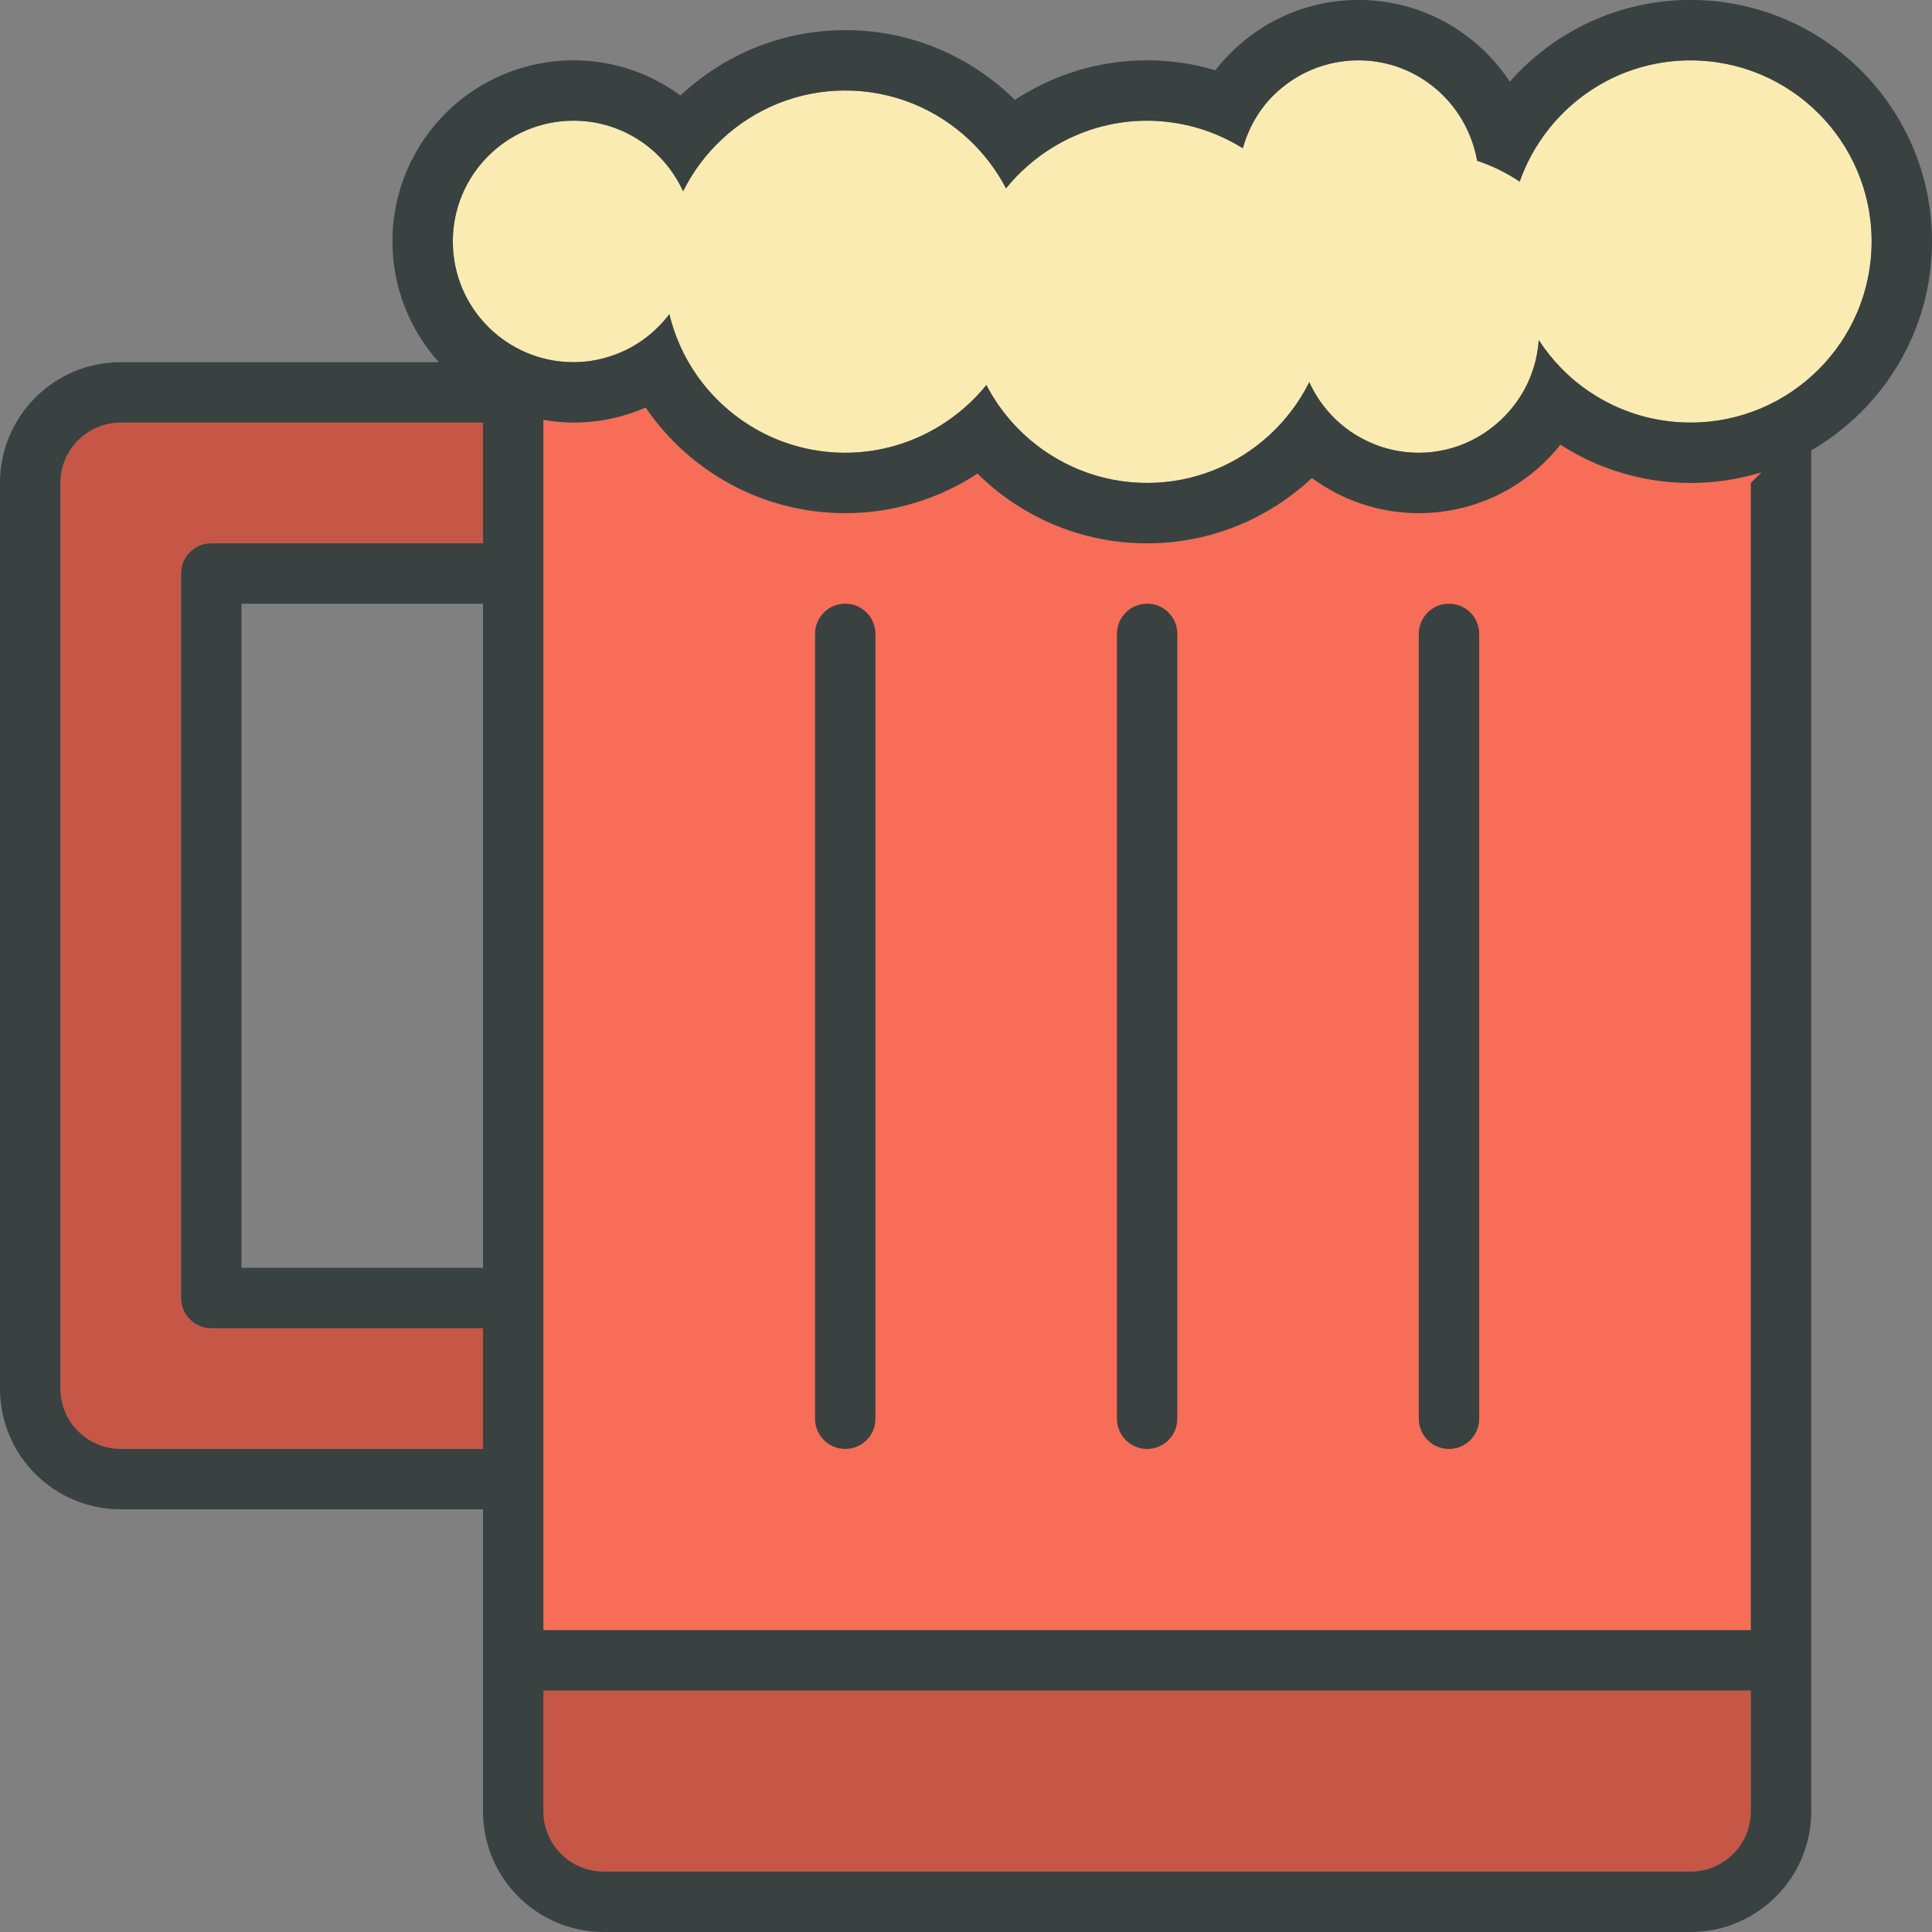 <?xml version="1.0" encoding="utf-8"?>

<!DOCTYPE svg PUBLIC "-//W3C//DTD SVG 1.0//EN" "http://www.w3.org/TR/2001/REC-SVG-20010904/DTD/svg10.dtd">
<!-- Uploaded to: SVG Repo, www.svgrepo.com, Generator: SVG Repo Mixer Tools -->
<svg version="1.0" id="Layer_1" xmlns="http://www.w3.org/2000/svg" xmlns:xlink="http://www.w3.org/1999/xlink" 
	 width="800px" height="800px" viewBox="0 0 64 64" enable-background="new 0 0 64 64" xml:space="preserve">
<rect x="0" y="0" width="64" height="64" fill="#808080" stroke="none"/>
<g>
	<g>
		<path fill="#F76D57" d="M2,15.998v30c0,1.104,0.896,2,2,2h12v-4H7c-0.553,0-1-0.447-1-1v-24c0-0.553,0.447-1,1-1h9v-4H4
			C2.896,13.998,2,14.893,2,15.998z"/>
		<path fill="#F76D57" d="M18,60c0,1.105,0.896,2,2,2h36c1.104,0,2-0.895,2-2v-4H18V60z"/>
		<path fill="#F76D57" d="M56,15.998c-1.588,0-3.063-0.469-4.309-1.268c-1.099,1.381-2.79,2.268-4.691,2.268
			c-1.326,0-2.548-0.436-3.541-1.164c-1.43,1.338-3.346,2.164-5.459,2.164c-2.191,0-4.175-0.883-5.62-2.311
			c-1.259,0.826-2.762,1.311-4.38,1.311c-2.748,0-5.171-1.387-6.611-3.498c-0.732,0.318-1.539,0.498-2.389,0.498
			c-0.342,0-0.674-0.035-1-0.09V54h40V15.998l0.354-0.354C57.609,15.875,56.819,15.998,56,15.998z"/>
	</g>
	<path fill="#F9EBB2" d="M56,13.998c-1.237,0-2.387-0.375-3.343-1.018c-0.671-0.451-1.242-1.037-1.685-1.715
		c-0.055,0.82-0.352,1.564-0.825,2.174c-0.731,0.941-1.862,1.559-3.147,1.559c-0.839,0-1.616-0.262-2.26-0.703
		c-0.594-0.408-1.065-0.975-1.369-1.635c-0.328,0.658-0.772,1.248-1.309,1.742c-1.069,0.988-2.493,1.596-4.062,1.596
		c-1.583,0-3.02-0.619-4.092-1.619c-0.498-0.467-0.917-1.014-1.233-1.625c-0.429,0.533-0.948,0.986-1.532,1.348
		c-0.915,0.564-1.989,0.896-3.143,0.896c-2.048,0-3.854-1.029-4.937-2.596c-0.412-0.596-0.715-1.27-0.89-1.994
		c-0.437,0.572-1.015,1.027-1.693,1.299c-0.459,0.184-0.956,0.291-1.48,0.291c-2.209,0-4-1.791-4-4s1.791-4,4-4
		c0.839,0,1.616,0.26,2.26,0.703c0.594,0.406,1.065,0.975,1.369,1.637c0.327-0.662,0.771-1.25,1.308-1.746
		C25.006,3.605,26.431,2.998,28,2.998c1.583,0,3.02,0.617,4.092,1.619c0.498,0.467,0.917,1.014,1.233,1.623
		c0.429-0.531,0.948-0.986,1.532-1.348C35.772,4.328,36.846,3.998,38,3.998c0.445,0,0.878,0.053,1.296,0.145
		c0.675,0.148,1.305,0.412,1.873,0.768c0.188-0.66,0.524-1.26,0.996-1.732c0.725-0.729,1.727-1.18,2.835-1.18
		c1.729,0,3.188,1.104,3.747,2.641c0.08,0.221,0.145,0.449,0.185,0.684c0.503,0.17,0.978,0.402,1.41,0.693
		c0.143-0.406,0.326-0.791,0.548-1.15c1.056-1.719,2.946-2.867,5.11-2.867c3.313,0,6,2.686,6,6C62,11.311,59.313,13.998,56,13.998z"
		/>
	<g>
		<path fill="#394240" d="M38,19.998c-0.553,0-1,0.447-1,1v26c0,0.553,0.447,1,1,1s1-0.447,1-1v-26
			C39,20.445,38.553,19.998,38,19.998z"/>
		<path fill="#394240" d="M48,19.998c-0.553,0-1,0.447-1,1v26c0,0.553,0.447,1,1,1s1-0.447,1-1v-26
			C49,20.445,48.553,19.998,48,19.998z"/>
		<path fill="#394240" d="M28,19.998c-0.553,0-1,0.447-1,1v26c0,0.553,0.447,1,1,1s1-0.447,1-1v-26
			C29,20.445,28.553,19.998,28,19.998z"/>
		<path fill="#394240" d="M56-0.002c-2.386,0-4.521,1.051-5.987,2.707C48.939,1.074,47.097-0.002,45-0.002
			c-1.93,0-3.642,0.914-4.739,2.33c-0.717-0.213-1.475-0.33-2.261-0.33c-1.618,0-3.121,0.484-4.38,1.311
			C32.175,1.881,30.191,0.998,28,0.998c-2.113,0-4.029,0.826-5.459,2.164C21.548,2.434,20.326,1.998,19,1.998c-3.313,0-6,2.686-6,6
			c0,1.539,0.584,2.938,1.537,4H4c-2.211,0-4,1.789-4,4v30c0,2.211,1.789,4,4,4h12V60c0,2.211,1.789,4,4,4h36c2.211,0,4-1.789,4-4
			V14.92c2.389-1.385,4-3.963,4-6.922C64,3.58,60.418-0.002,56-0.002z M16,41.998H8v-22h8V41.998z M16,17.998H7
			c-0.553,0-1,0.447-1,1v24c0,0.553,0.447,1,1,1h9v4H4c-1.104,0-2-0.896-2-2v-30c0-1.105,0.896-2,2-2h12V17.998z M58,60
			c0,1.105-0.896,2-2,2H20c-1.104,0-2-0.895-2-2v-4h40V60z M58,15.998V54H18V13.908c0.326,0.055,0.658,0.09,1,0.09
			c0.85,0,1.656-0.18,2.389-0.498c1.44,2.111,3.863,3.498,6.611,3.498c1.618,0,3.121-0.484,4.38-1.311
			c1.445,1.428,3.429,2.311,5.62,2.311c2.113,0,4.029-0.826,5.459-2.164c0.993,0.729,2.215,1.164,3.541,1.164
			c1.901,0,3.593-0.887,4.691-2.268c1.245,0.799,2.721,1.268,4.309,1.268c0.819,0,1.609-0.123,2.354-0.354L58,15.998z M56,13.998
			c-1.237,0-2.387-0.375-3.343-1.018c-0.671-0.451-1.242-1.037-1.685-1.715c-0.055,0.82-0.352,1.564-0.825,2.174
			c-0.731,0.941-1.862,1.559-3.147,1.559c-0.839,0-1.616-0.262-2.26-0.703c-0.594-0.408-1.065-0.975-1.369-1.635
			c-0.328,0.658-0.772,1.248-1.309,1.742c-1.069,0.988-2.493,1.596-4.062,1.596c-1.583,0-3.02-0.619-4.092-1.619
			c-0.498-0.467-0.917-1.014-1.233-1.625c-0.429,0.533-0.948,0.986-1.532,1.348c-0.915,0.564-1.989,0.896-3.143,0.896
			c-2.048,0-3.854-1.029-4.937-2.596c-0.412-0.596-0.715-1.27-0.89-1.994c-0.437,0.572-1.015,1.027-1.693,1.299
			c-0.459,0.184-0.956,0.291-1.48,0.291c-2.209,0-4-1.791-4-4s1.791-4,4-4c0.839,0,1.616,0.26,2.26,0.703
			c0.594,0.406,1.065,0.975,1.369,1.637c0.327-0.662,0.771-1.25,1.308-1.746C25.006,3.605,26.431,2.998,28,2.998
			c1.583,0,3.02,0.617,4.092,1.619c0.498,0.467,0.917,1.014,1.233,1.623c0.429-0.531,0.948-0.986,1.532-1.348
			C35.772,4.328,36.846,3.998,38,3.998c0.445,0,0.878,0.053,1.296,0.145c0.675,0.148,1.305,0.412,1.873,0.768
			c0.188-0.66,0.524-1.26,0.996-1.732c0.725-0.729,1.727-1.18,2.835-1.18c1.729,0,3.188,1.104,3.747,2.641
			c0.08,0.221,0.145,0.449,0.185,0.684c0.503,0.17,0.978,0.402,1.41,0.693c0.143-0.406,0.326-0.791,0.548-1.15
			c1.056-1.719,2.946-2.867,5.11-2.867c3.313,0,6,2.686,6,6C62,11.311,59.313,13.998,56,13.998z"/>
	</g>
	<path opacity="0.2" d="M16,17.998H7c-0.553,0-1,0.447-1,1v24c0,0.553,0.447,1,1,1h9v4H4c-1.104,0-2-0.896-2-2v-30
		c0-1.105,0.896-2,2-2h12V17.998z"/>
	<path opacity="0.2" d="M58,60c0,1.105-0.896,2-2,2H20c-1.104,0-2-0.895-2-2v-4h40V60z"/>
</g>
</svg>